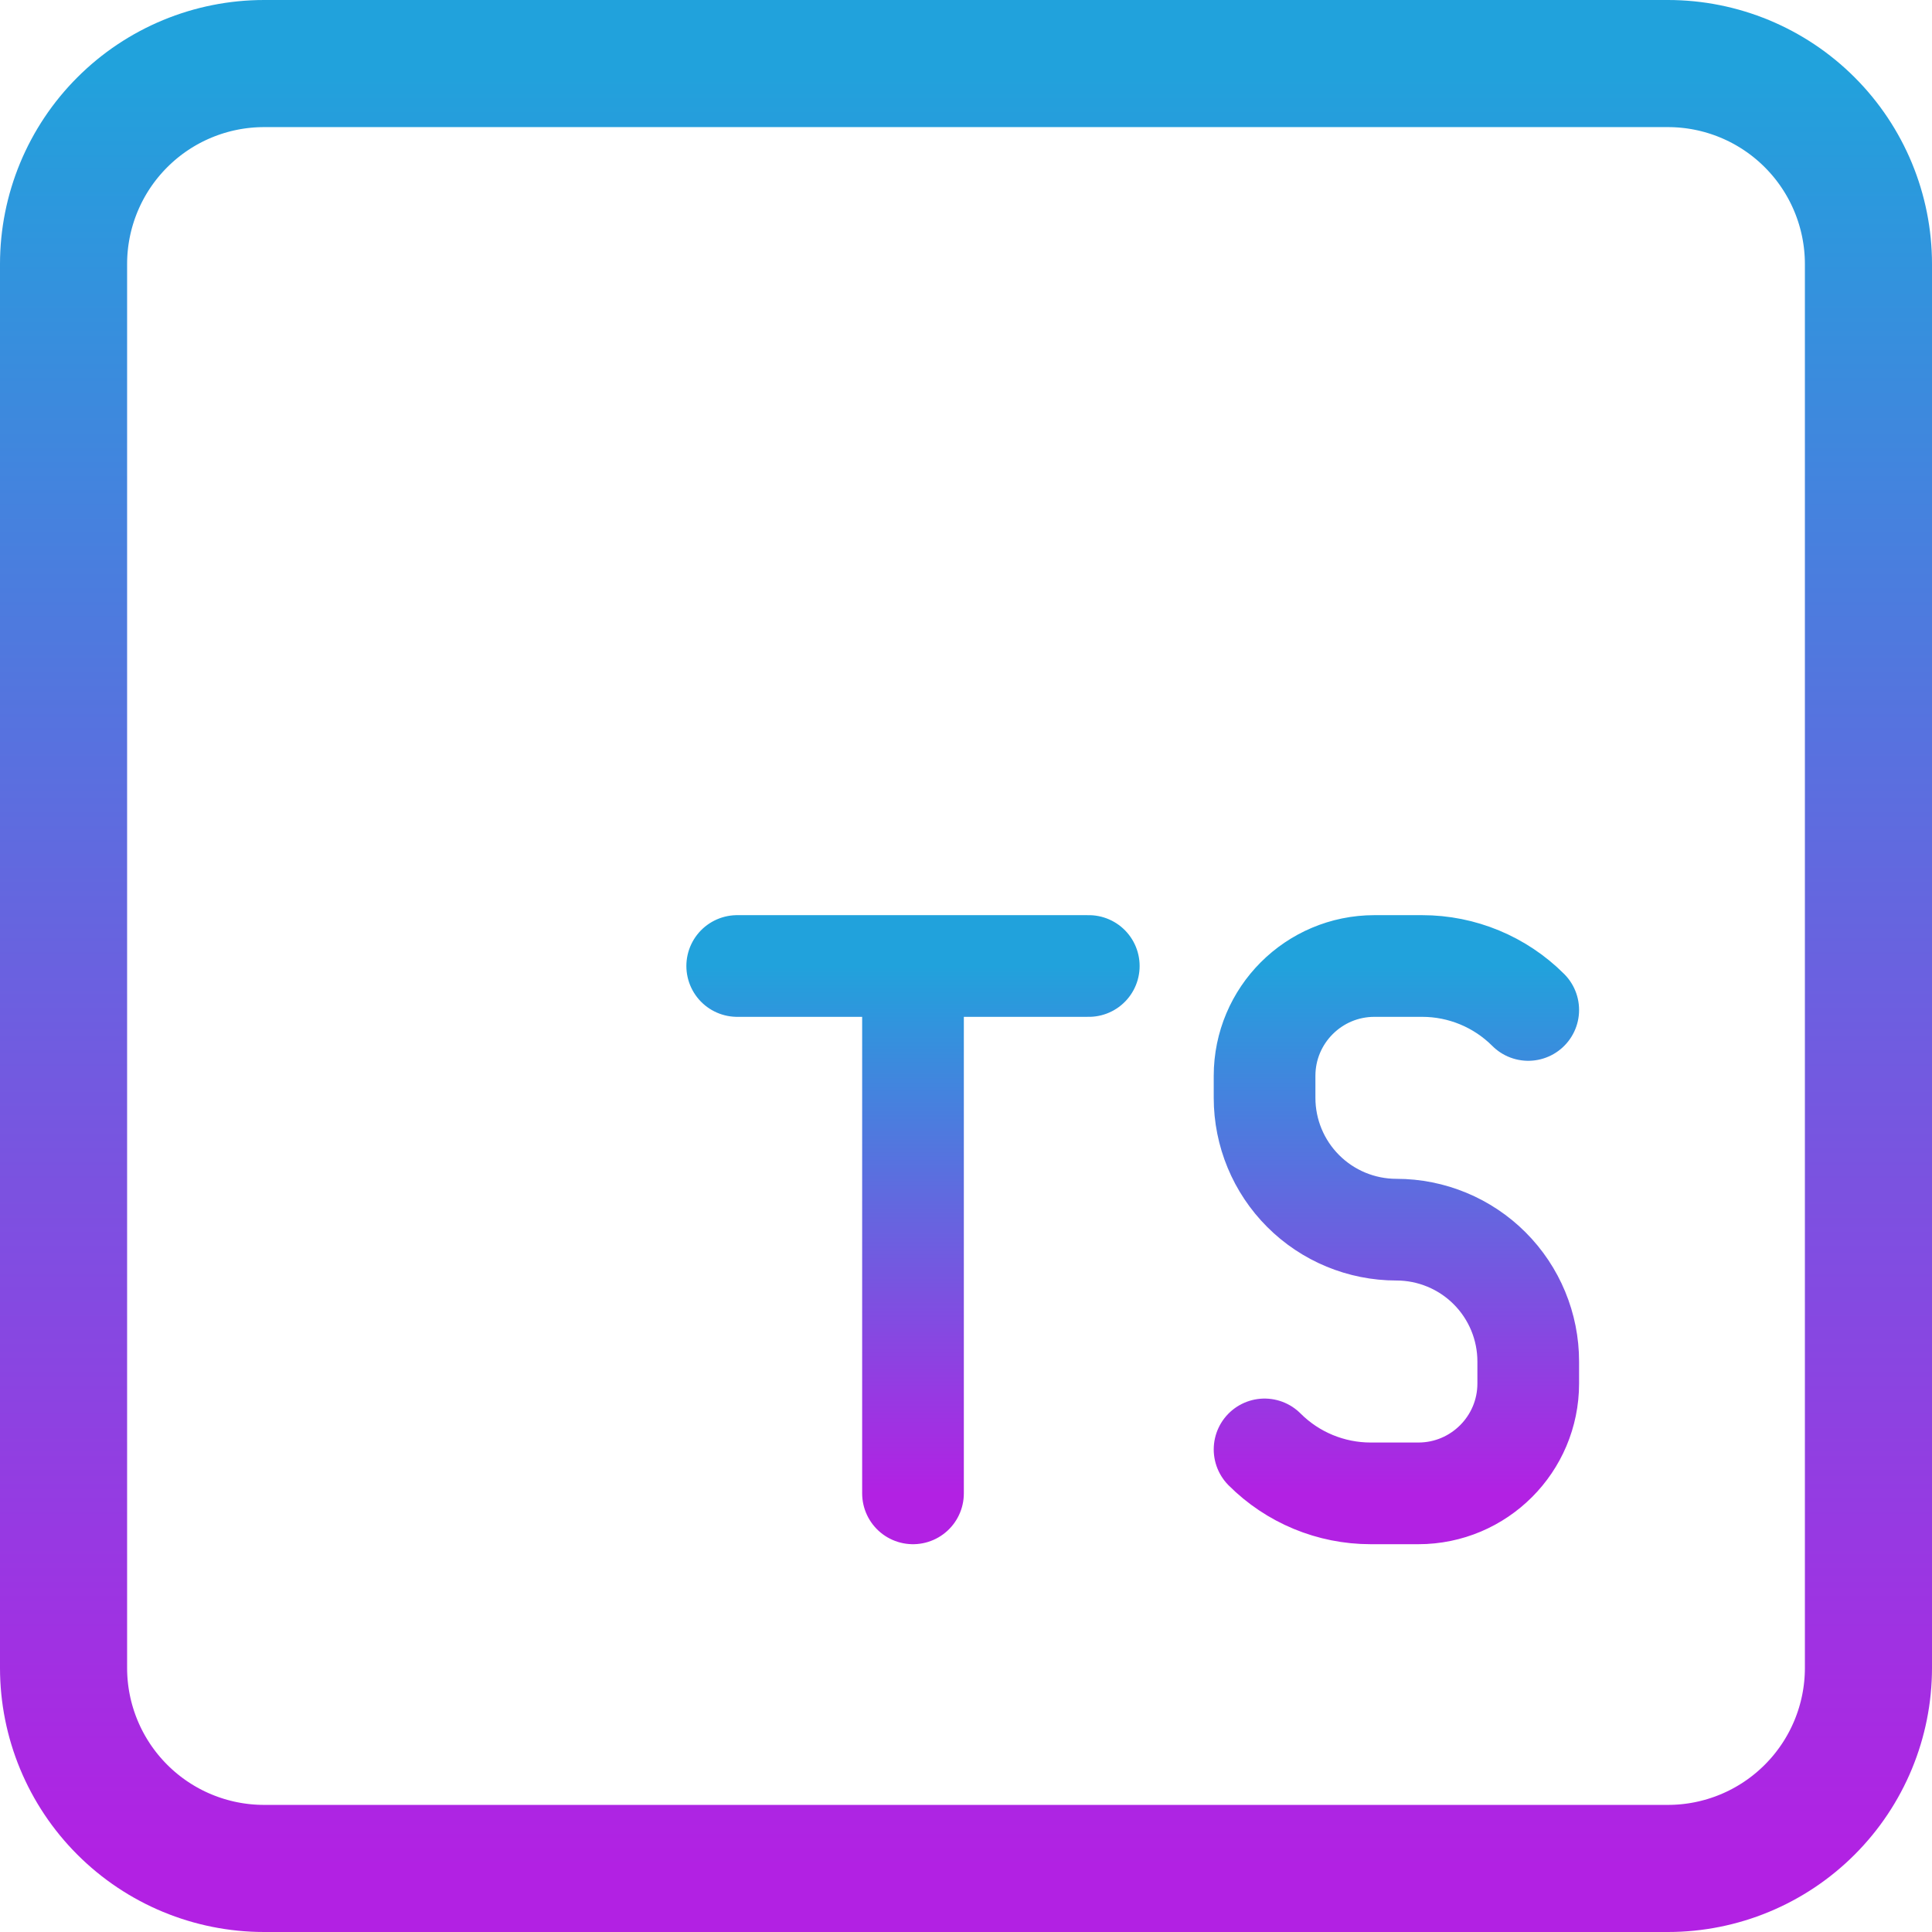<svg width="76" height="76" viewBox="0 0 76 76" fill="none" xmlns="http://www.w3.org/2000/svg">
<path d="M73.5 65.611V10.389C73.5 8.297 72.669 6.29 71.189 4.811C69.71 3.331 67.703 2.5 65.611 2.5H10.389C8.297 2.5 6.29 3.331 4.811 4.811C3.331 6.29 2.5 8.297 2.5 10.389V65.611C2.5 67.703 3.331 69.71 4.811 71.189C6.29 72.669 8.297 73.5 10.389 73.5H65.611C67.703 73.5 69.71 72.669 71.189 71.189C72.669 69.71 73.5 67.703 73.5 65.611Z" stroke="url(#paint0_linear_10_227)" stroke-width="5" stroke-linecap="round" stroke-linejoin="round"/>
<path d="M49.745 57.016C50.851 58.123 52.352 58.745 53.918 58.745H55.795C58.181 58.745 60.117 56.809 60.117 54.423V53.559C60.117 52.183 59.571 50.864 58.598 49.891C57.626 48.919 56.306 48.372 54.931 48.372C53.556 48.372 52.236 47.826 51.264 46.853C50.291 45.881 49.745 44.562 49.745 43.186V42.322C49.745 39.936 51.681 38 54.067 38H55.944C57.51 38 59.011 38.622 60.117 39.729M29 38H42.83M35.915 38V58.745" stroke="url(#paint1_linear_10_227)" stroke-width="4" stroke-linecap="round" stroke-linejoin="round"/>
<defs>
<linearGradient id="paint0_linear_10_227" x1="38" y1="2.5" x2="38" y2="73.5" gradientUnits="userSpaceOnUse">
<stop stop-color="#21A2DC"/>
<stop offset="1" stop-color="#B221E3"/>
</linearGradient>
<linearGradient id="paint1_linear_10_227" x1="44.559" y1="38" x2="44.559" y2="58.745" gradientUnits="userSpaceOnUse">
<stop stop-color="#21A2DC"/>
<stop offset="1" stop-color="#B221E3"/>
</linearGradient>
</defs>
</svg>
